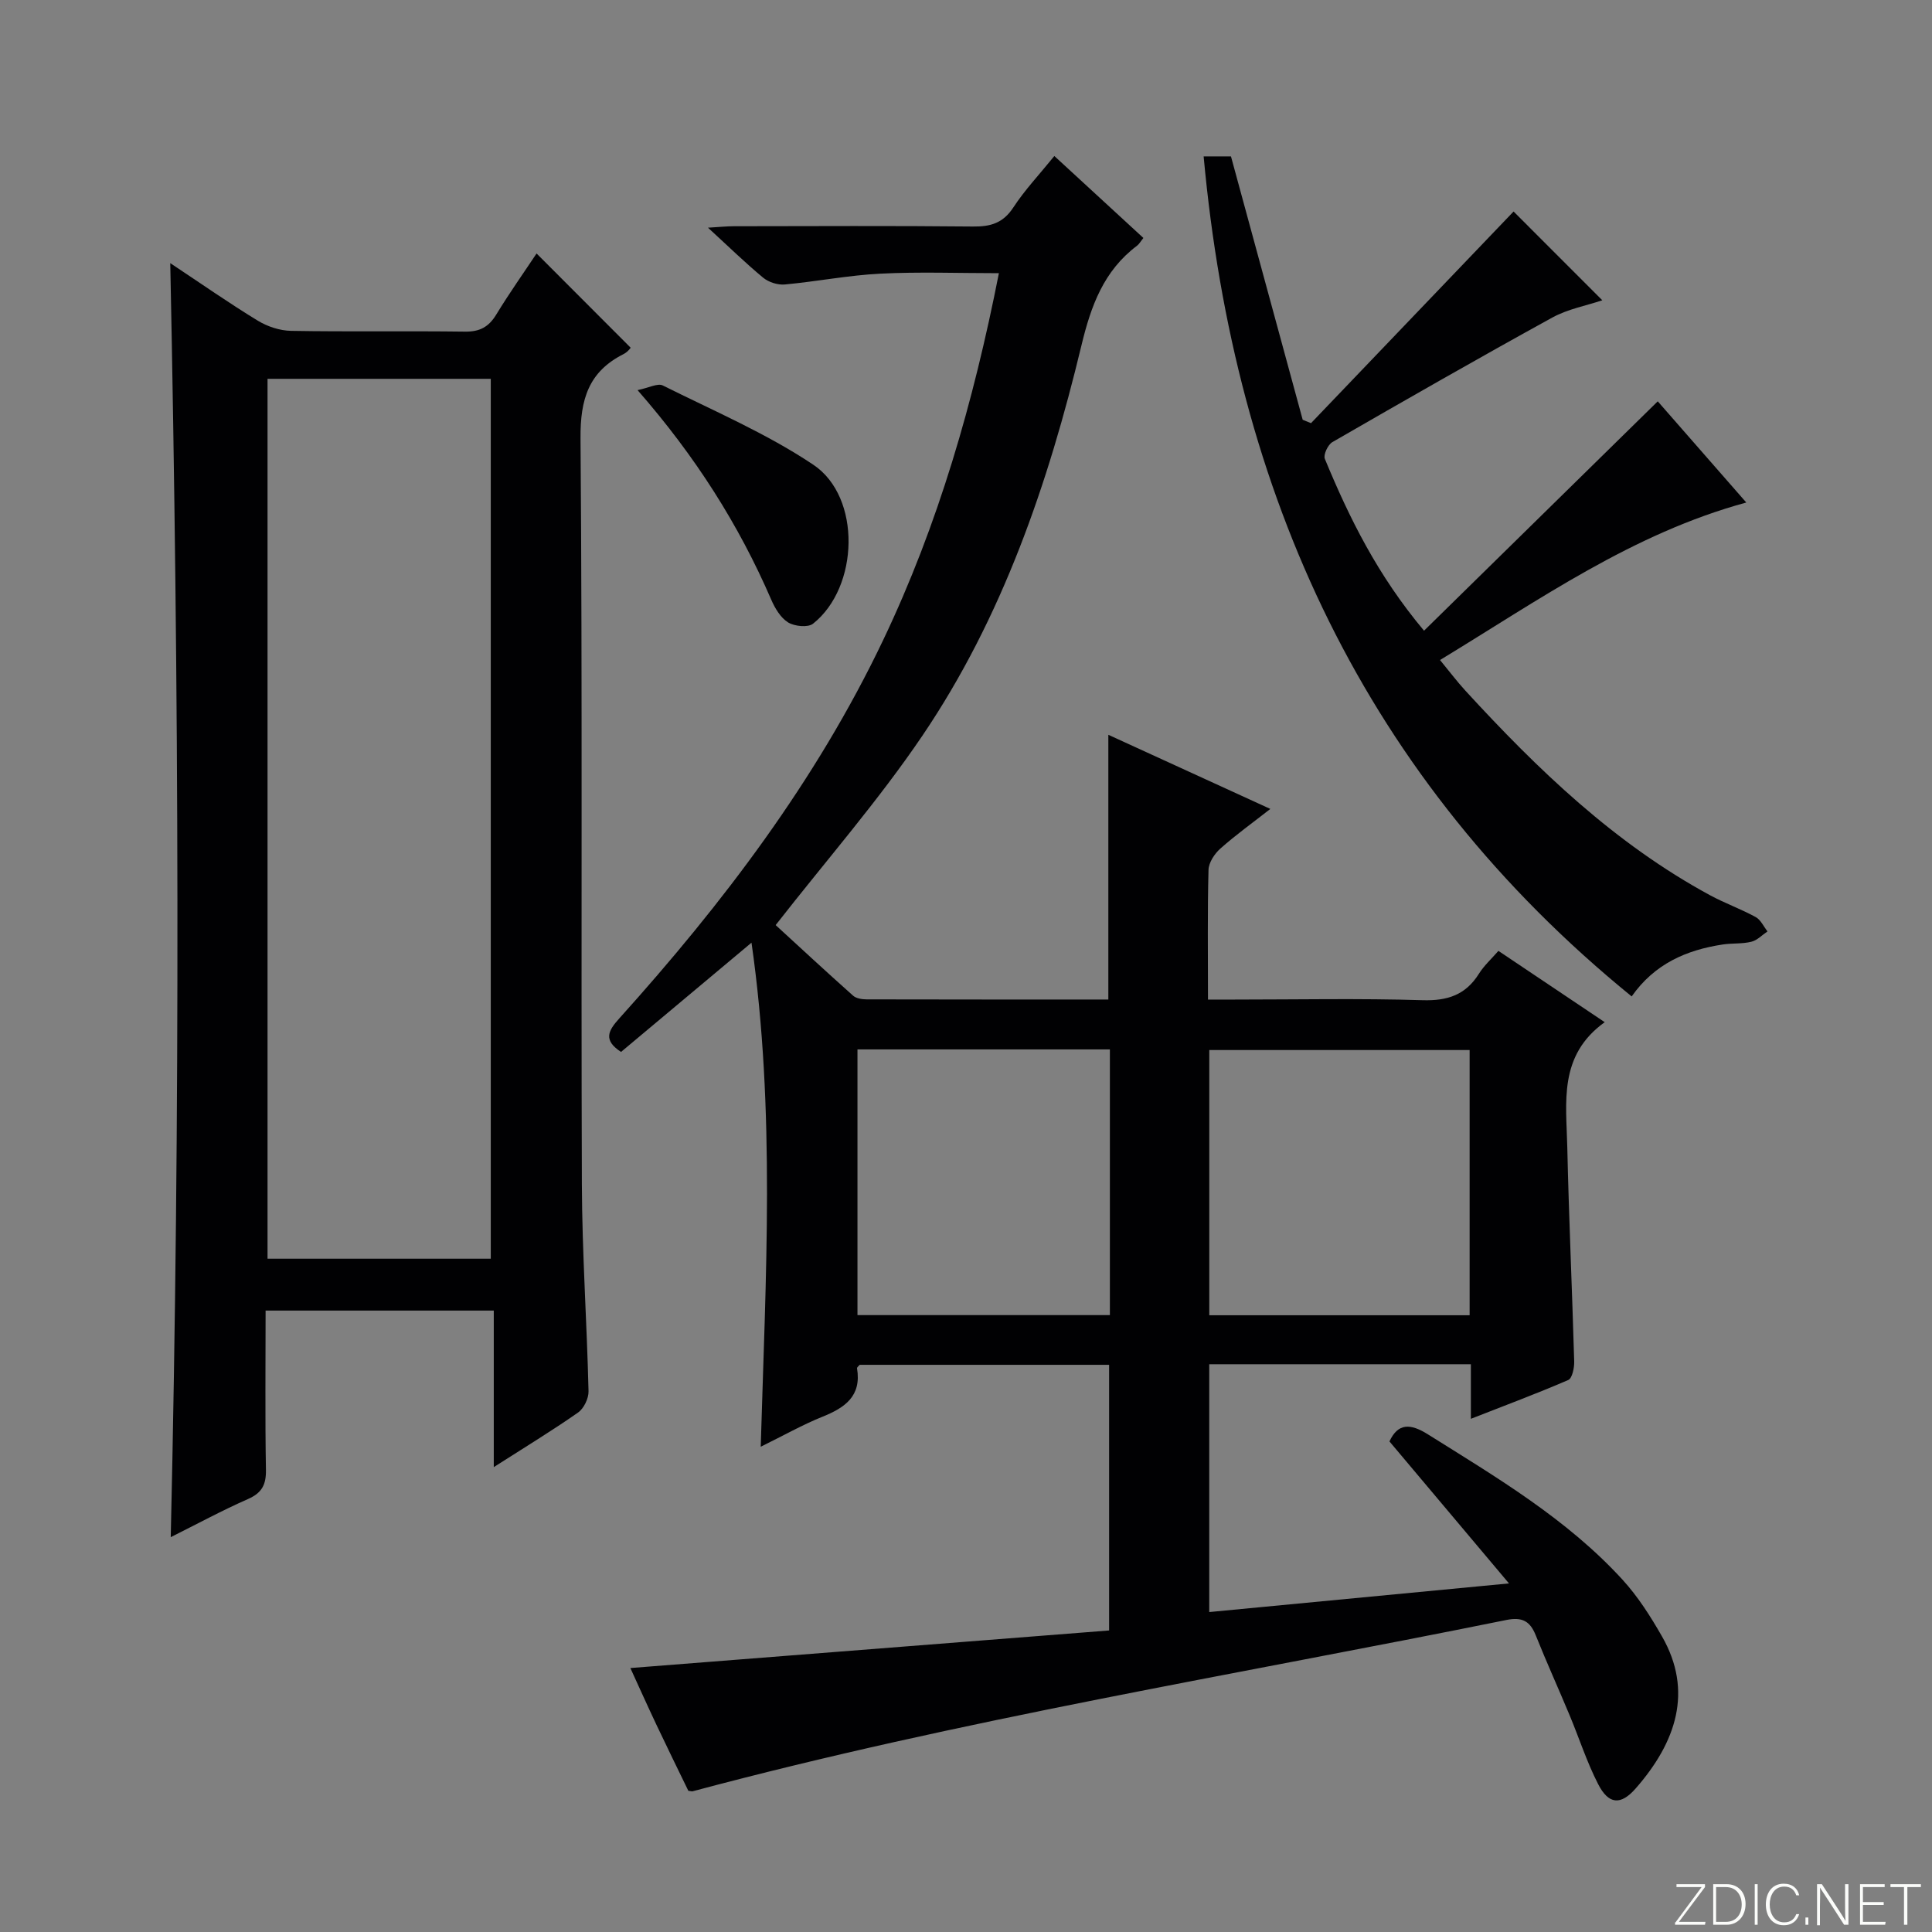 <svg enable-background="new 0 0 400 400" viewBox="0 0 400 400" xmlns="http://www.w3.org/2000/svg"><rect x="0" y="0" width="400" height="400" fill="#808080" stroke="none"/><g fill="#fbfcfa"><path d="m346.9 398 5.4-7.3h-5.2v-.6h5.9v.6l-5.4 7.2h5.5l-.1.6h-6.2v-.5z"/><path d="m354.7 390.1h2.8c2.3 0 3.9 1.6 3.9 4.1s-1.6 4.3-3.9 4.3h-2.8zm.6 7.8h2c2.2 0 3.3-1.6 3.3-3.6 0-1.8-1-3.6-3.3-3.6h-2z"/><path d="m363.9 390.1v8.4h-.6v-8.4z"/><path d="m372.5 396.3c-.4 1.3-1.4 2.3-3.2 2.3-2.4 0-3.7-1.9-3.7-4.3 0-2.3 1.2-4.3 3.7-4.3 1.8 0 2.9 1 3.2 2.4h-.6c-.4-1.1-1.1-1.8-2.5-1.8-2.1 0-3 1.9-3 3.7s.9 3.7 3 3.7c1.4 0 2.1-.7 2.5-1.7z"/><path d="m373.8 398.5v-1.5h.6v1.5z"/><path d="m376.2 398.5v-8.4h1c1.3 2 4.4 6.7 4.9 7.6-.1-1.2-.1-2.4-.1-3.8v-3.8h.7v8.4h-.9c-1.2-1.9-4.4-6.8-5-7.7.1 1.1 0 2.3 0 3.9v3.9h-.6z"/><path d="m390 394.4h-4.3v3.5h4.7l-.1.6h-5.2v-8.4h5.1v.6h-4.5v3.1h4.3v.7z"/><path d="m394.2 390.7h-2.8v-.6h6.3v.6h-2.8v7.8h-.7z"/></g><path d="m304.53 293.75c0-4.3 0-7.71 0-11.3-18.39 0-36.14 0-54.17 0v51.31c20.3-1.94 40.27-3.85 62.06-5.93-8.73-10.37-16.65-19.78-24.75-29.4 1.78-3.8 4.29-3.77 7.97-1.46 14.24 8.93 28.77 17.51 40.25 30.05 3.22 3.51 5.85 7.66 8.23 11.82 6.45 11.29 2.94 21.85-5.48 31.45-3.11 3.55-5.62 3.29-7.77-.92-2.34-4.56-3.92-9.51-5.9-14.25-2.3-5.52-4.78-10.97-7-16.52-1.18-2.97-2.81-3.86-6.09-3.2-56.26 11.39-112.97 20.61-168.49 35.47-.15.04-.33-.04-.88-.11-2.14-4.41-4.4-9.01-6.59-13.64-1.97-4.17-3.86-8.38-5.41-11.77 32.98-2.59 65.89-5.18 99.12-7.78 0-18.81 0-36.72 0-55-17.13 0-34.37 0-51.64 0-.18.23-.58.51-.55.72.96 5.76-2.49 8.15-7.16 10.03-4.11 1.65-7.99 3.86-12.78 6.21 1.02-35.2 3.08-69.56-1.91-104.36-9.31 7.79-18.18 15.23-27.01 22.62-3.73-2.43-2.68-4.37-.38-6.92 21.47-23.84 40.77-49.23 54.65-78.35 11.41-23.93 18.69-49.2 23.96-75.96-8.44 0-16.52-.31-24.56.1-6.61.33-13.16 1.63-19.77 2.24-1.46.13-3.35-.47-4.48-1.41-3.7-3.06-7.14-6.43-11.42-10.35 2.31-.13 3.85-.3 5.38-.3 16.5-.02 33-.11 49.49.06 3.65.04 6.23-.71 8.35-3.95 2.35-3.6 5.35-6.77 8.49-10.65 6.22 5.72 12.26 11.28 18.44 16.97-.54.66-.85 1.24-1.33 1.61-6.89 5.19-9.52 12.41-11.5 20.64-6.87 28.55-16.33 56.29-32.93 80.8-9.11 13.45-19.88 25.77-30.38 39.21 4.83 4.43 10.38 9.58 16.04 14.62.64.57 1.83.75 2.77.76 16.64.04 33.28.03 50.07.03 0-18.35 0-36.38 0-54.81 10.92 5 21.91 10.03 33.54 15.35-3.73 2.92-7.19 5.4-10.36 8.22-1.2 1.07-2.4 2.89-2.44 4.4-.23 8.65-.11 17.32-.11 26.85h5.41c13 0 26.01-.27 38.99.13 5.2.16 8.95-1.09 11.71-5.5 1.04-1.66 2.55-3.02 4.02-4.71 7.19 4.82 14.16 9.5 22.01 14.76-9.64 6.92-7.95 16.64-7.75 25.85.33 14.79 1.01 29.58 1.43 44.37.04 1.32-.4 3.51-1.24 3.87-6.36 2.75-12.85 5.17-20.15 8.03zm-.26-21.44c0-18.74 0-36.84 0-54.91-18.2 0-36.09 0-53.9 0v54.91zm-74.48-55.04c-17.64 0-34.87 0-52.26 0v55.01h52.26c0-18.39 0-36.48 0-55.01z" fill="#010103"/><path d="m35.25 54.48c6.48 4.3 12.18 8.29 18.12 11.91 2 1.22 4.57 2.07 6.9 2.11 11.99.21 24 0 35.99.16 3.04.04 4.9-.94 6.47-3.51 2.76-4.53 5.83-8.86 8.36-12.67 6.41 6.42 12.81 12.83 19.47 19.5.15-.14-.52.85-1.44 1.32-7.25 3.65-8.99 9.35-8.93 17.4.41 51.49.1 102.98.28 154.47.05 14.29 1.04 28.57 1.38 42.86.04 1.49-.97 3.58-2.17 4.42-5.44 3.8-11.12 7.25-17.45 11.3 0-11.09 0-21.58 0-32.41-16.01 0-31.38 0-47.24 0 0 11.07-.12 22.03.07 32.98.05 3.1-.85 4.78-3.74 6.05-5.3 2.33-10.4 5.1-15.97 7.88 2.01-87.98 1.71-175.41-.1-263.77zm20.14 23.95v182.17h46.22c0-60.87 0-121.41 0-182.17-15.57 0-30.81 0-46.22 0z" fill="#010103"/><path d="m294.83 130.58c16.31-16.01 32.26-31.66 48.39-47.49 5.53 6.33 11.75 13.42 18.33 20.95-23.58 6.43-42.82 20.11-63.41 32.61 1.93 2.34 3.49 4.42 5.24 6.33 15.02 16.37 30.94 31.69 50.7 42.39 3.06 1.65 6.37 2.83 9.42 4.5 1.04.57 1.64 1.95 2.44 2.97-1.11.74-2.13 1.85-3.35 2.14-1.91.47-3.97.27-5.94.57-7.48 1.14-14.08 3.98-18.83 10.75-55.29-45.01-82.21-104.04-88.62-173.92h5.66c4.95 18.17 9.9 36.35 14.85 54.53.57.23 1.15.47 1.72.7 14.06-14.69 28.12-29.38 41.94-43.82 5.8 5.8 11.99 12 18.37 18.38-3.33 1.12-7.14 1.81-10.36 3.58-15.28 8.4-30.42 17.07-45.52 25.78-.93.53-1.91 2.63-1.57 3.46 5.07 12.27 10.93 24.13 20.54 35.59z" fill="#010103"/><path d="m132 80.77c2.36-.48 4.18-1.49 5.23-.96 10.51 5.25 21.45 9.91 31.16 16.41 10 6.69 9.47 25.37-.06 32.91-1.06.84-3.84.55-5.17-.27-1.55-.96-2.72-2.94-3.49-4.72-6.72-15.51-15.65-29.62-27.67-43.37z" fill="#010103"/></svg>
